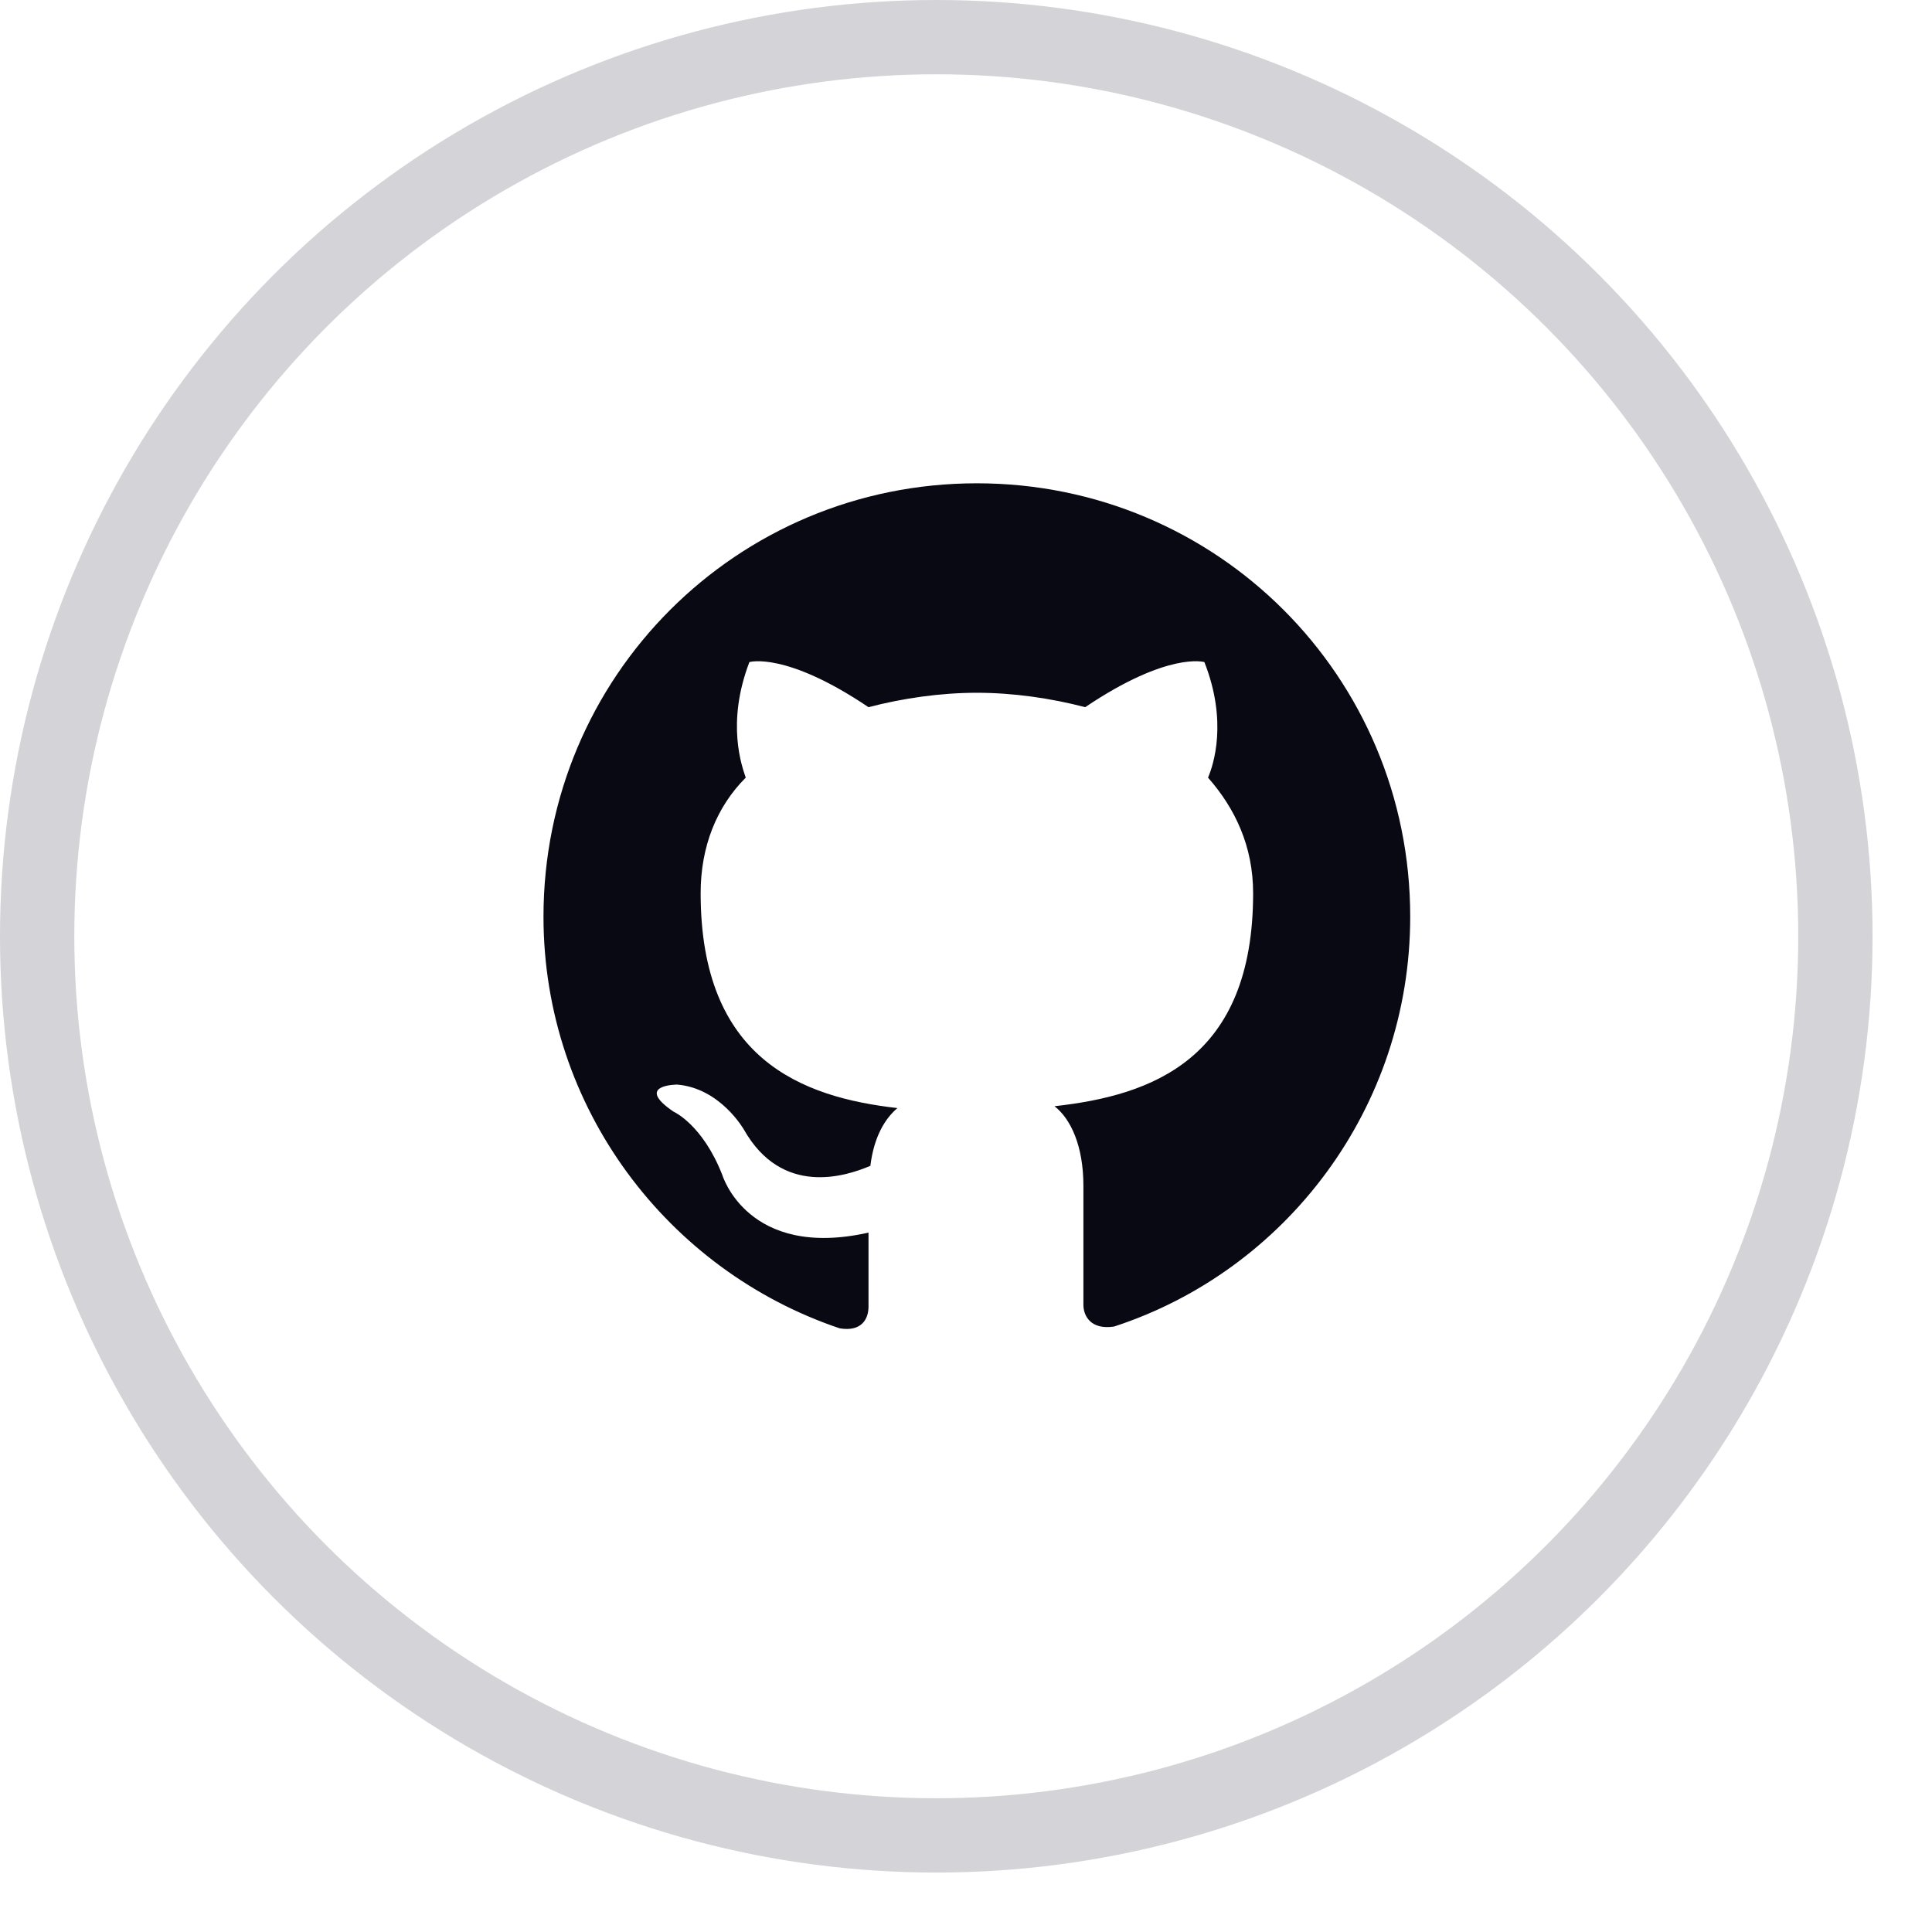 <svg width="26" height="26" viewBox="0 0 26 26" fill="none" xmlns="http://www.w3.org/2000/svg">
<circle cx="12.6" cy="12.6" r="12.1" stroke="#D4D4D8"/>
<path fill-rule="evenodd" clip-rule="evenodd" d="M13.146 6.504C9.915 6.504 7.314 9.104 7.314 12.336C7.314 14.912 8.991 17.099 11.3 17.876C11.591 17.925 11.688 17.755 11.688 17.584C11.688 17.439 11.688 17.074 11.688 16.588C10.06 16.953 9.72 15.811 9.72 15.811C9.453 15.13 9.064 14.96 9.064 14.96C8.529 14.596 9.113 14.596 9.113 14.596C9.696 14.644 10.012 15.203 10.012 15.203C10.522 16.102 11.373 15.835 11.713 15.689C11.761 15.3 11.907 15.057 12.077 14.912C10.789 14.766 9.429 14.255 9.429 12.02C9.429 11.388 9.647 10.854 10.036 10.465C9.987 10.319 9.769 9.736 10.085 8.91C10.085 8.91 10.571 8.764 11.688 9.517C12.15 9.396 12.66 9.323 13.146 9.323C13.632 9.323 14.143 9.396 14.604 9.517C15.722 8.764 16.208 8.91 16.208 8.91C16.524 9.711 16.33 10.295 16.257 10.465C16.621 10.878 16.864 11.388 16.864 12.02C16.864 14.255 15.503 14.742 14.191 14.887C14.41 15.057 14.58 15.422 14.58 15.957C14.58 16.734 14.58 17.366 14.58 17.56C14.58 17.706 14.677 17.9 14.993 17.852C17.302 17.099 18.978 14.912 18.978 12.336C18.978 9.104 16.378 6.504 13.146 6.504Z" fill="#090914"/>
</svg>
